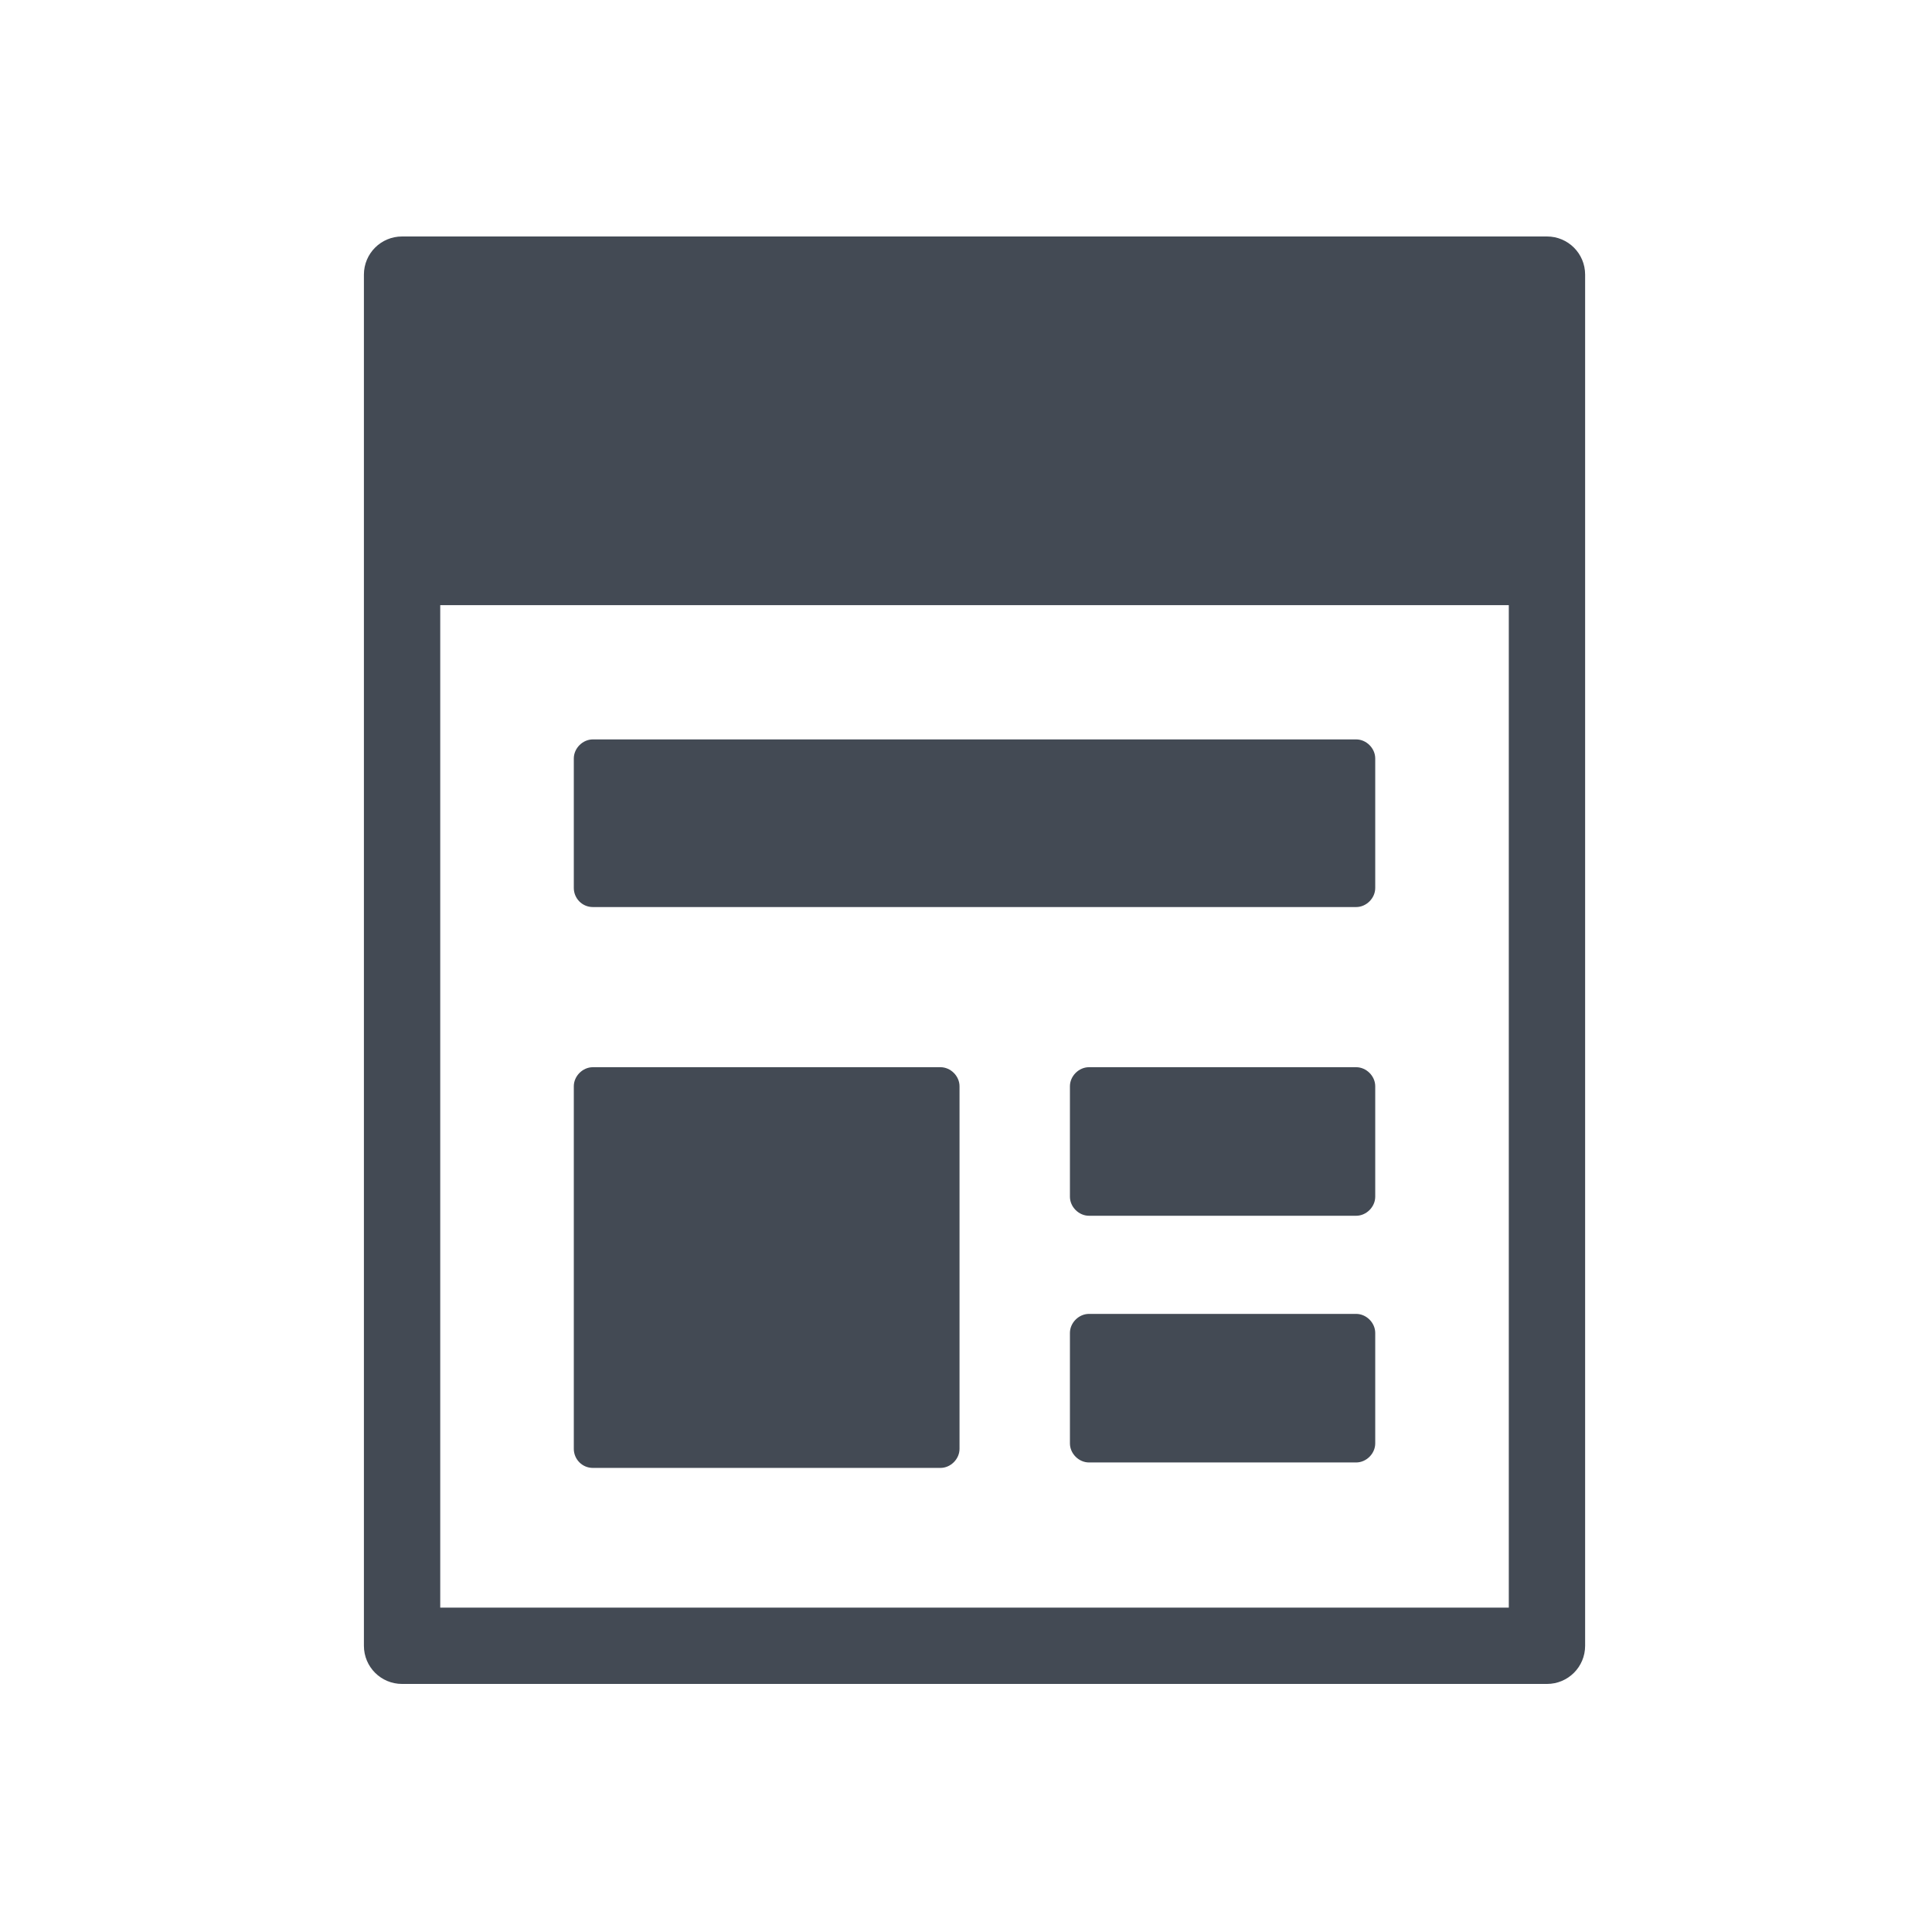 <?xml version="1.0" encoding="utf-8"?>
<!-- Generator: Adobe Illustrator 21.1.0, SVG Export Plug-In . SVG Version: 6.00 Build 0)  -->
<svg version="1.1" id="Capa_1" xmlns="http://www.w3.org/2000/svg" xmlns:xlink="http://www.w3.org/1999/xlink" x="0px" y="0px"
	 viewBox="0 0 283.5 283.5" style="enable-background:new 0 0 283.5 283.5;" xml:space="preserve">
<style type="text/css">
	.st0{fill:#434A54;}
</style>
<g>
	<g>
		<path class="st0" d="M227,34.7H59c-3.1,0-5.6,2.5-5.6,5.6v201.2c0,3.1,2.5,5.6,5.6,5.6h168c3.1,0,5.6-2.5,5.6-5.6V40.3
			C232.6,37.2,230.1,34.7,227,34.7L227,34.7z M221.4,235.9H64.6V88.8h156.8V235.9z"/>
	</g>
	<path class="st0" d="M87,133.1h112c1.5,0,2.8-1.3,2.8-2.8v-19c0-1.5-1.3-2.8-2.8-2.8H87c-1.5,0-2.8,1.3-2.8,2.8v19
		C84.2,131.8,85.4,133.1,87,133.1L87,133.1z"/>
	<path class="st0" d="M87,215.4h51c1.5,0,2.8-1.3,2.8-2.8v-53.2c0-1.5-1.3-2.8-2.8-2.8H87c-1.5,0-2.8,1.3-2.8,2.8v53.2
		C84.2,214.1,85.4,215.4,87,215.4L87,215.4z"/>
	<path class="st0" d="M199,156.6h-39.2c-1.5,0-2.8,1.3-2.8,2.8v16.2c0,1.5,1.3,2.8,2.8,2.8H199c1.5,0,2.8-1.3,2.8-2.8v-16.2
		C201.8,157.9,200.5,156.6,199,156.6L199,156.6z"/>
	<path class="st0" d="M199,192.8h-39.2c-1.5,0-2.8,1.3-2.8,2.8v16.2c0,1.5,1.3,2.8,2.8,2.8H199c1.5,0,2.8-1.3,2.8-2.8v-16.2
		C201.8,194.1,200.5,192.8,199,192.8L199,192.8z"/>
</g>
</svg>
